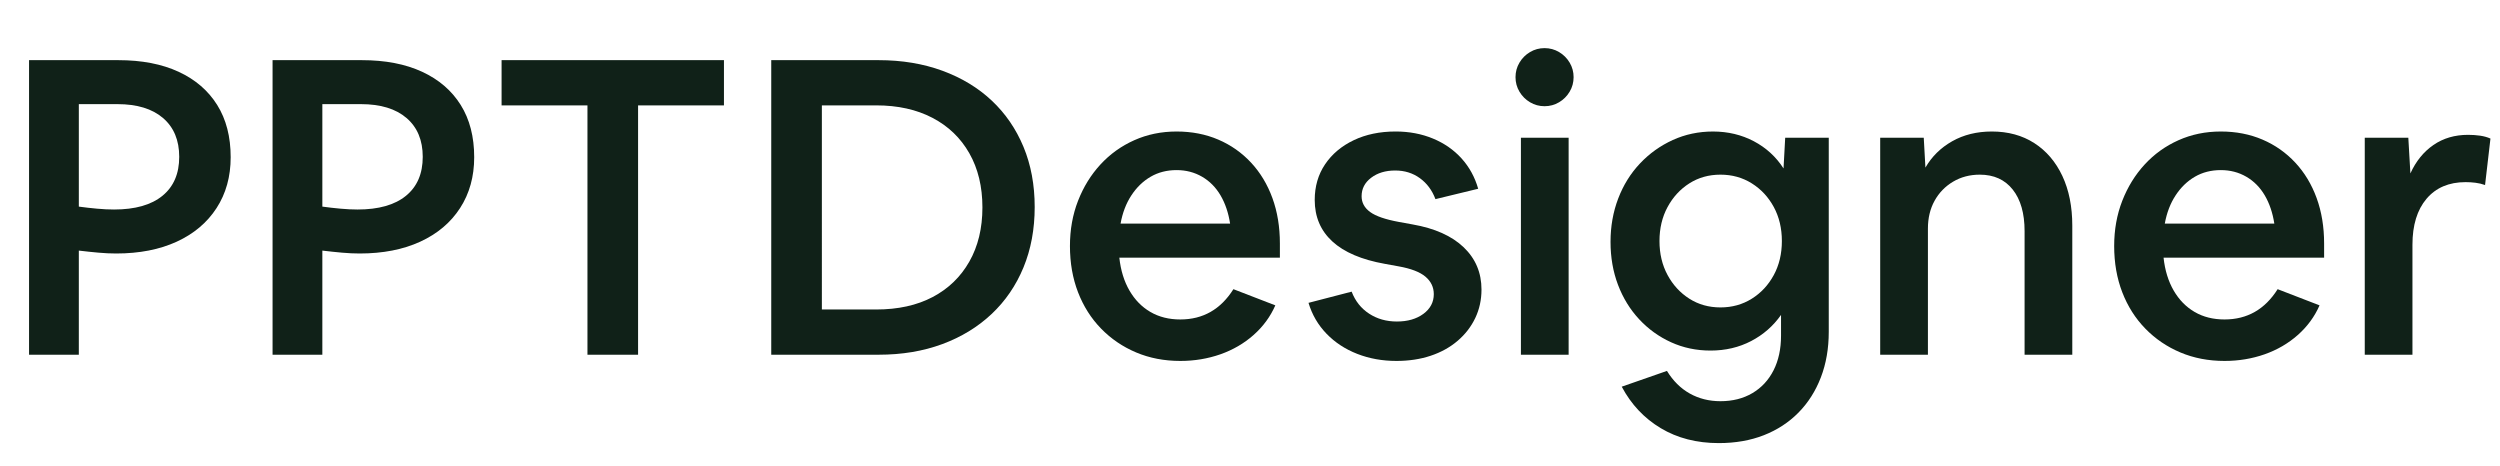 <?xml version="1.0" encoding="utf-8"?>
<!-- Generator: Adobe Illustrator 16.0.0, SVG Export Plug-In . SVG Version: 6.00 Build 0)  -->
<!DOCTYPE svg PUBLIC "-//W3C//DTD SVG 1.1//EN" "http://www.w3.org/Graphics/SVG/1.1/DTD/svg11.dtd">
<svg version="1.1" id="Layer_1" xmlns="http://www.w3.org/2000/svg" xmlns:xlink="http://www.w3.org/1999/xlink" x="0px" y="0px"
	 width="365.38px" height="68.093px" viewBox="0 0 365.38 68.093" enable-background="new 0 0 365.38 68.093" xml:space="preserve">
<g>
	<path fill="#102118" d="M4.245,51.842V8.792h13.036c3.436,0,6.376,0.566,8.823,1.698c2.445,1.132,4.325,2.75,5.639,4.851
		c1.313,2.102,1.971,4.649,1.971,7.64c0,2.83-0.688,5.306-2.062,7.428c-1.375,2.123-3.315,3.76-5.821,4.912
		c-2.507,1.152-5.458,1.728-8.853,1.728c-0.809,0-1.667-0.04-2.577-0.121c-0.91-0.081-1.87-0.182-2.88-0.303v15.219H4.245z
		 M11.521,15.219v14.977c0.889,0.121,1.778,0.223,2.668,0.303c0.889,0.081,1.718,0.121,2.486,0.121c3.071,0,5.427-0.667,7.063-2.001
		c1.637-1.334,2.456-3.233,2.456-5.7c0-2.425-0.789-4.314-2.365-5.669c-1.577-1.354-3.8-2.031-6.67-2.031H11.521z"/>
	<path fill="#102118" d="M39.836,51.842V8.792h13.036c3.436,0,6.376,0.566,8.823,1.698c2.445,1.132,4.325,2.75,5.639,4.851
		c1.313,2.102,1.971,4.649,1.971,7.64c0,2.83-0.688,5.306-2.062,7.428c-1.375,2.123-3.315,3.76-5.821,4.912
		c-2.507,1.152-5.458,1.728-8.853,1.728c-0.809,0-1.667-0.04-2.577-0.121c-0.91-0.081-1.87-0.182-2.88-0.303v15.219H39.836z
		 M47.112,15.219v14.977c0.889,0.121,1.778,0.223,2.668,0.303c0.889,0.081,1.718,0.121,2.486,0.121c3.071,0,5.427-0.667,7.063-2.001
		c1.637-1.334,2.456-3.233,2.456-5.7c0-2.425-0.789-4.314-2.365-5.669c-1.577-1.354-3.8-2.031-6.67-2.031H47.112z"/>
	<path fill="#102118" d="M85.858,51.842V15.401H73.307V8.792h32.5v6.609H93.256v36.441H85.858z"/>
	<path fill="#102118" d="M112.719,51.842V8.792h15.704c3.396,0,6.498,0.516,9.308,1.546c2.809,1.031,5.214,2.486,7.215,4.366
		c2.001,1.879,3.547,4.133,4.639,6.761c1.091,2.628,1.637,5.559,1.637,8.792c0,3.234-0.546,6.175-1.637,8.822
		c-1.091,2.648-2.648,4.922-4.669,6.821c-2.021,1.901-4.426,3.365-7.215,4.396c-2.79,1.031-5.882,1.546-9.277,1.546H112.719z
		 M120.117,45.233h7.943c3.193,0,5.942-0.606,8.247-1.819c2.304-1.213,4.093-2.941,5.366-5.184c1.273-2.244,1.91-4.881,1.91-7.913
		s-0.637-5.669-1.91-7.913c-1.273-2.244-3.073-3.972-5.396-5.185c-2.325-1.212-5.063-1.819-8.216-1.819h-7.943V45.233z"/>
	<path fill="#102118" d="M172.505,52.752c-2.345,0-4.498-0.415-6.458-1.243c-1.961-0.828-3.668-1.991-5.124-3.486
		c-1.456-1.495-2.577-3.264-3.365-5.306c-0.789-2.041-1.183-4.295-1.183-6.761c0-2.385,0.394-4.587,1.183-6.609
		c0.788-2.021,1.879-3.79,3.274-5.306c1.395-1.516,3.042-2.698,4.942-3.547c1.899-0.849,3.961-1.273,6.185-1.273
		c2.223,0,4.254,0.394,6.094,1.183c1.839,0.788,3.436,1.91,4.791,3.365c1.354,1.455,2.395,3.183,3.123,5.184s1.091,4.214,1.091,6.64
		v2.062h-23.466c0.202,1.86,0.698,3.466,1.486,4.82c0.788,1.355,1.809,2.395,3.062,3.123c1.252,0.728,2.708,1.092,4.366,1.092
		c3.314,0,5.901-1.475,7.761-4.426l6.124,2.365c-0.728,1.658-1.789,3.103-3.183,4.335c-1.395,1.234-3.012,2.174-4.851,2.82
		C176.516,52.428,174.566,52.752,172.505,52.752z M171.959,24.86c-1.416,0-2.678,0.324-3.79,0.97
		c-1.112,0.647-2.052,1.557-2.819,2.729c-0.769,1.173-1.294,2.546-1.577,4.123h16.008c-0.243-1.577-0.708-2.95-1.395-4.123
		c-0.688-1.172-1.587-2.082-2.698-2.729C174.576,25.184,173.333,24.86,171.959,24.86z"/>
	<path fill="#102118" d="M204.095,52.752c-2.062,0-3.971-0.344-5.73-1.031c-1.758-0.687-3.254-1.667-4.487-2.941
		c-1.233-1.273-2.113-2.779-2.638-4.518l6.306-1.637c0.525,1.375,1.374,2.446,2.547,3.213c1.172,0.769,2.525,1.152,4.063,1.152
		c1.576,0,2.87-0.374,3.88-1.122c1.01-0.748,1.516-1.707,1.516-2.88c0-1.01-0.405-1.859-1.213-2.547
		c-0.809-0.687-2.122-1.192-3.941-1.516l-2.001-0.364c-3.396-0.606-5.953-1.698-7.67-3.274c-1.719-1.577-2.577-3.598-2.577-6.063
		c0-1.98,0.505-3.719,1.516-5.215c1.01-1.495,2.405-2.668,4.184-3.517c1.778-0.849,3.82-1.273,6.124-1.273
		c1.98,0,3.799,0.344,5.457,1.031c1.657,0.688,3.052,1.658,4.184,2.911c1.131,1.253,1.94,2.729,2.425,4.426l-6.246,1.516
		c-0.485-1.293-1.243-2.313-2.273-3.062c-1.031-0.748-2.234-1.122-3.608-1.122c-1.416,0-2.587,0.354-3.517,1.061
		c-0.93,0.708-1.395,1.607-1.395,2.698c0,0.931,0.414,1.698,1.243,2.304c0.828,0.606,2.233,1.091,4.214,1.455l2.001,0.364
		c3.234,0.567,5.72,1.678,7.458,3.335c1.737,1.658,2.607,3.72,2.607,6.185c0,1.496-0.303,2.88-0.909,4.153
		c-0.606,1.273-1.466,2.386-2.577,3.335c-1.112,0.95-2.425,1.678-3.941,2.183C207.582,52.499,205.914,52.752,204.095,52.752z"/>
	<path fill="#102118" d="M229.985,11.278c0,0.768-0.192,1.476-0.576,2.122c-0.384,0.647-0.9,1.163-1.546,1.546
		c-0.647,0.385-1.355,0.576-2.123,0.576c-0.768,0-1.476-0.191-2.122-0.576c-0.647-0.383-1.163-0.899-1.546-1.546
		c-0.385-0.646-0.576-1.354-0.576-2.122c0-0.768,0.191-1.476,0.576-2.123c0.383-0.646,0.899-1.162,1.546-1.546
		c0.646-0.384,1.354-0.576,2.122-0.576c0.768,0,1.475,0.192,2.123,0.576c0.646,0.384,1.162,0.9,1.546,1.546
		C229.793,9.802,229.985,10.51,229.985,11.278z M222.285,51.842V20.13h6.973v31.712H222.285z"/>
	<path fill="#102118" d="M249.994,51.236c-2.062,0-3.982-0.403-5.76-1.212c-1.779-0.808-3.335-1.93-4.669-3.365
		c-1.334-1.435-2.365-3.112-3.092-5.033c-0.728-1.919-1.091-4.012-1.091-6.276c0-2.263,0.374-4.375,1.122-6.336
		c0.748-1.96,1.809-3.668,3.184-5.124c1.374-1.455,2.971-2.597,4.79-3.426c1.819-0.828,3.779-1.243,5.881-1.243
		c2.183,0,4.174,0.476,5.973,1.425c1.798,0.951,3.244,2.274,4.335,3.972l0.243-4.487h6.367v28.377c0,2.425-0.385,4.639-1.152,6.64
		c-0.768,2.001-1.86,3.719-3.274,5.154c-1.416,1.435-3.103,2.536-5.063,3.305c-1.961,0.768-4.154,1.152-6.579,1.152
		c-3.234,0-6.063-0.728-8.489-2.183s-4.326-3.477-5.7-6.063l6.609-2.304c0.889,1.455,2,2.556,3.334,3.305
		c1.334,0.748,2.829,1.122,4.487,1.122c1.778,0,3.335-0.394,4.669-1.182c1.334-0.789,2.365-1.901,3.092-3.335
		c0.728-1.436,1.091-3.123,1.091-5.063v-3.032c-1.132,1.617-2.587,2.891-4.366,3.82C254.157,50.771,252.177,51.236,249.994,51.236z
		 M251.45,44.93c1.698,0,3.223-0.424,4.578-1.273c1.354-0.849,2.426-2.001,3.214-3.457c0.788-1.455,1.182-3.112,1.182-4.972
		c0-1.859-0.394-3.517-1.182-4.972s-1.86-2.607-3.214-3.456c-1.354-0.849-2.88-1.273-4.578-1.273s-3.214,0.424-4.548,1.273
		c-1.334,0.849-2.395,2.001-3.183,3.456c-0.789,1.455-1.183,3.113-1.183,4.972c0,1.86,0.394,3.517,1.183,4.972
		c0.788,1.456,1.849,2.607,3.183,3.457C248.236,44.505,249.752,44.93,251.45,44.93z"/>
	<path fill="#102118" d="M274.794,51.842V20.13h6.367l0.243,4.366c0.929-1.616,2.233-2.9,3.911-3.851
		c1.677-0.949,3.608-1.425,5.791-1.425c2.384,0,4.457,0.566,6.215,1.698c1.758,1.132,3.123,2.729,4.093,4.79
		c0.97,2.062,1.456,4.487,1.456,7.276v18.857h-6.973V33.773c0-2.586-0.576-4.608-1.728-6.063c-1.152-1.455-2.759-2.183-4.821-2.183
		c-1.455,0-2.759,0.344-3.911,1.031c-1.152,0.688-2.052,1.617-2.698,2.789c-0.647,1.173-0.97,2.527-0.97,4.063v18.433H274.794z"/>
	<path fill="#102118" d="M325.121,52.752c-2.345,0-4.498-0.415-6.458-1.243c-1.961-0.828-3.668-1.991-5.124-3.486
		c-1.456-1.495-2.577-3.264-3.365-5.306c-0.789-2.041-1.183-4.295-1.183-6.761c0-2.385,0.394-4.587,1.183-6.609
		c0.788-2.021,1.879-3.79,3.274-5.306c1.395-1.516,3.042-2.698,4.942-3.547c1.899-0.849,3.961-1.273,6.185-1.273
		c2.223,0,4.254,0.394,6.094,1.183c1.839,0.788,3.436,1.91,4.791,3.365c1.354,1.455,2.395,3.183,3.123,5.184s1.091,4.214,1.091,6.64
		v2.062h-23.466c0.202,1.86,0.698,3.466,1.486,4.82c0.788,1.355,1.809,2.395,3.062,3.123c1.252,0.728,2.708,1.092,4.366,1.092
		c3.314,0,5.901-1.475,7.761-4.426l6.124,2.365c-0.728,1.658-1.789,3.103-3.183,4.335c-1.395,1.234-3.012,2.174-4.851,2.82
		C329.132,52.428,327.182,52.752,325.121,52.752z M324.575,24.86c-1.416,0-2.678,0.324-3.79,0.97
		c-1.112,0.647-2.052,1.557-2.819,2.729c-0.769,1.173-1.294,2.546-1.577,4.123h16.008c-0.243-1.577-0.708-2.95-1.395-4.123
		c-0.688-1.172-1.587-2.082-2.698-2.729C327.191,25.184,325.949,24.86,324.575,24.86z"/>
	<path fill="#102118" d="M345.614,51.842V20.13h6.367l0.303,5.214c0.808-1.778,1.93-3.162,3.365-4.153
		c1.435-0.99,3.123-1.485,5.063-1.485c0.606,0,1.192,0.041,1.758,0.121c0.566,0.082,1.071,0.223,1.516,0.424l-0.789,6.791
		c-0.445-0.161-0.909-0.272-1.395-0.333c-0.485-0.061-0.97-0.091-1.455-0.091c-2.425,0-4.326,0.809-5.7,2.425
		c-1.375,1.617-2.062,3.861-2.062,6.73v16.068H345.614z"/>
</g>
</svg>
